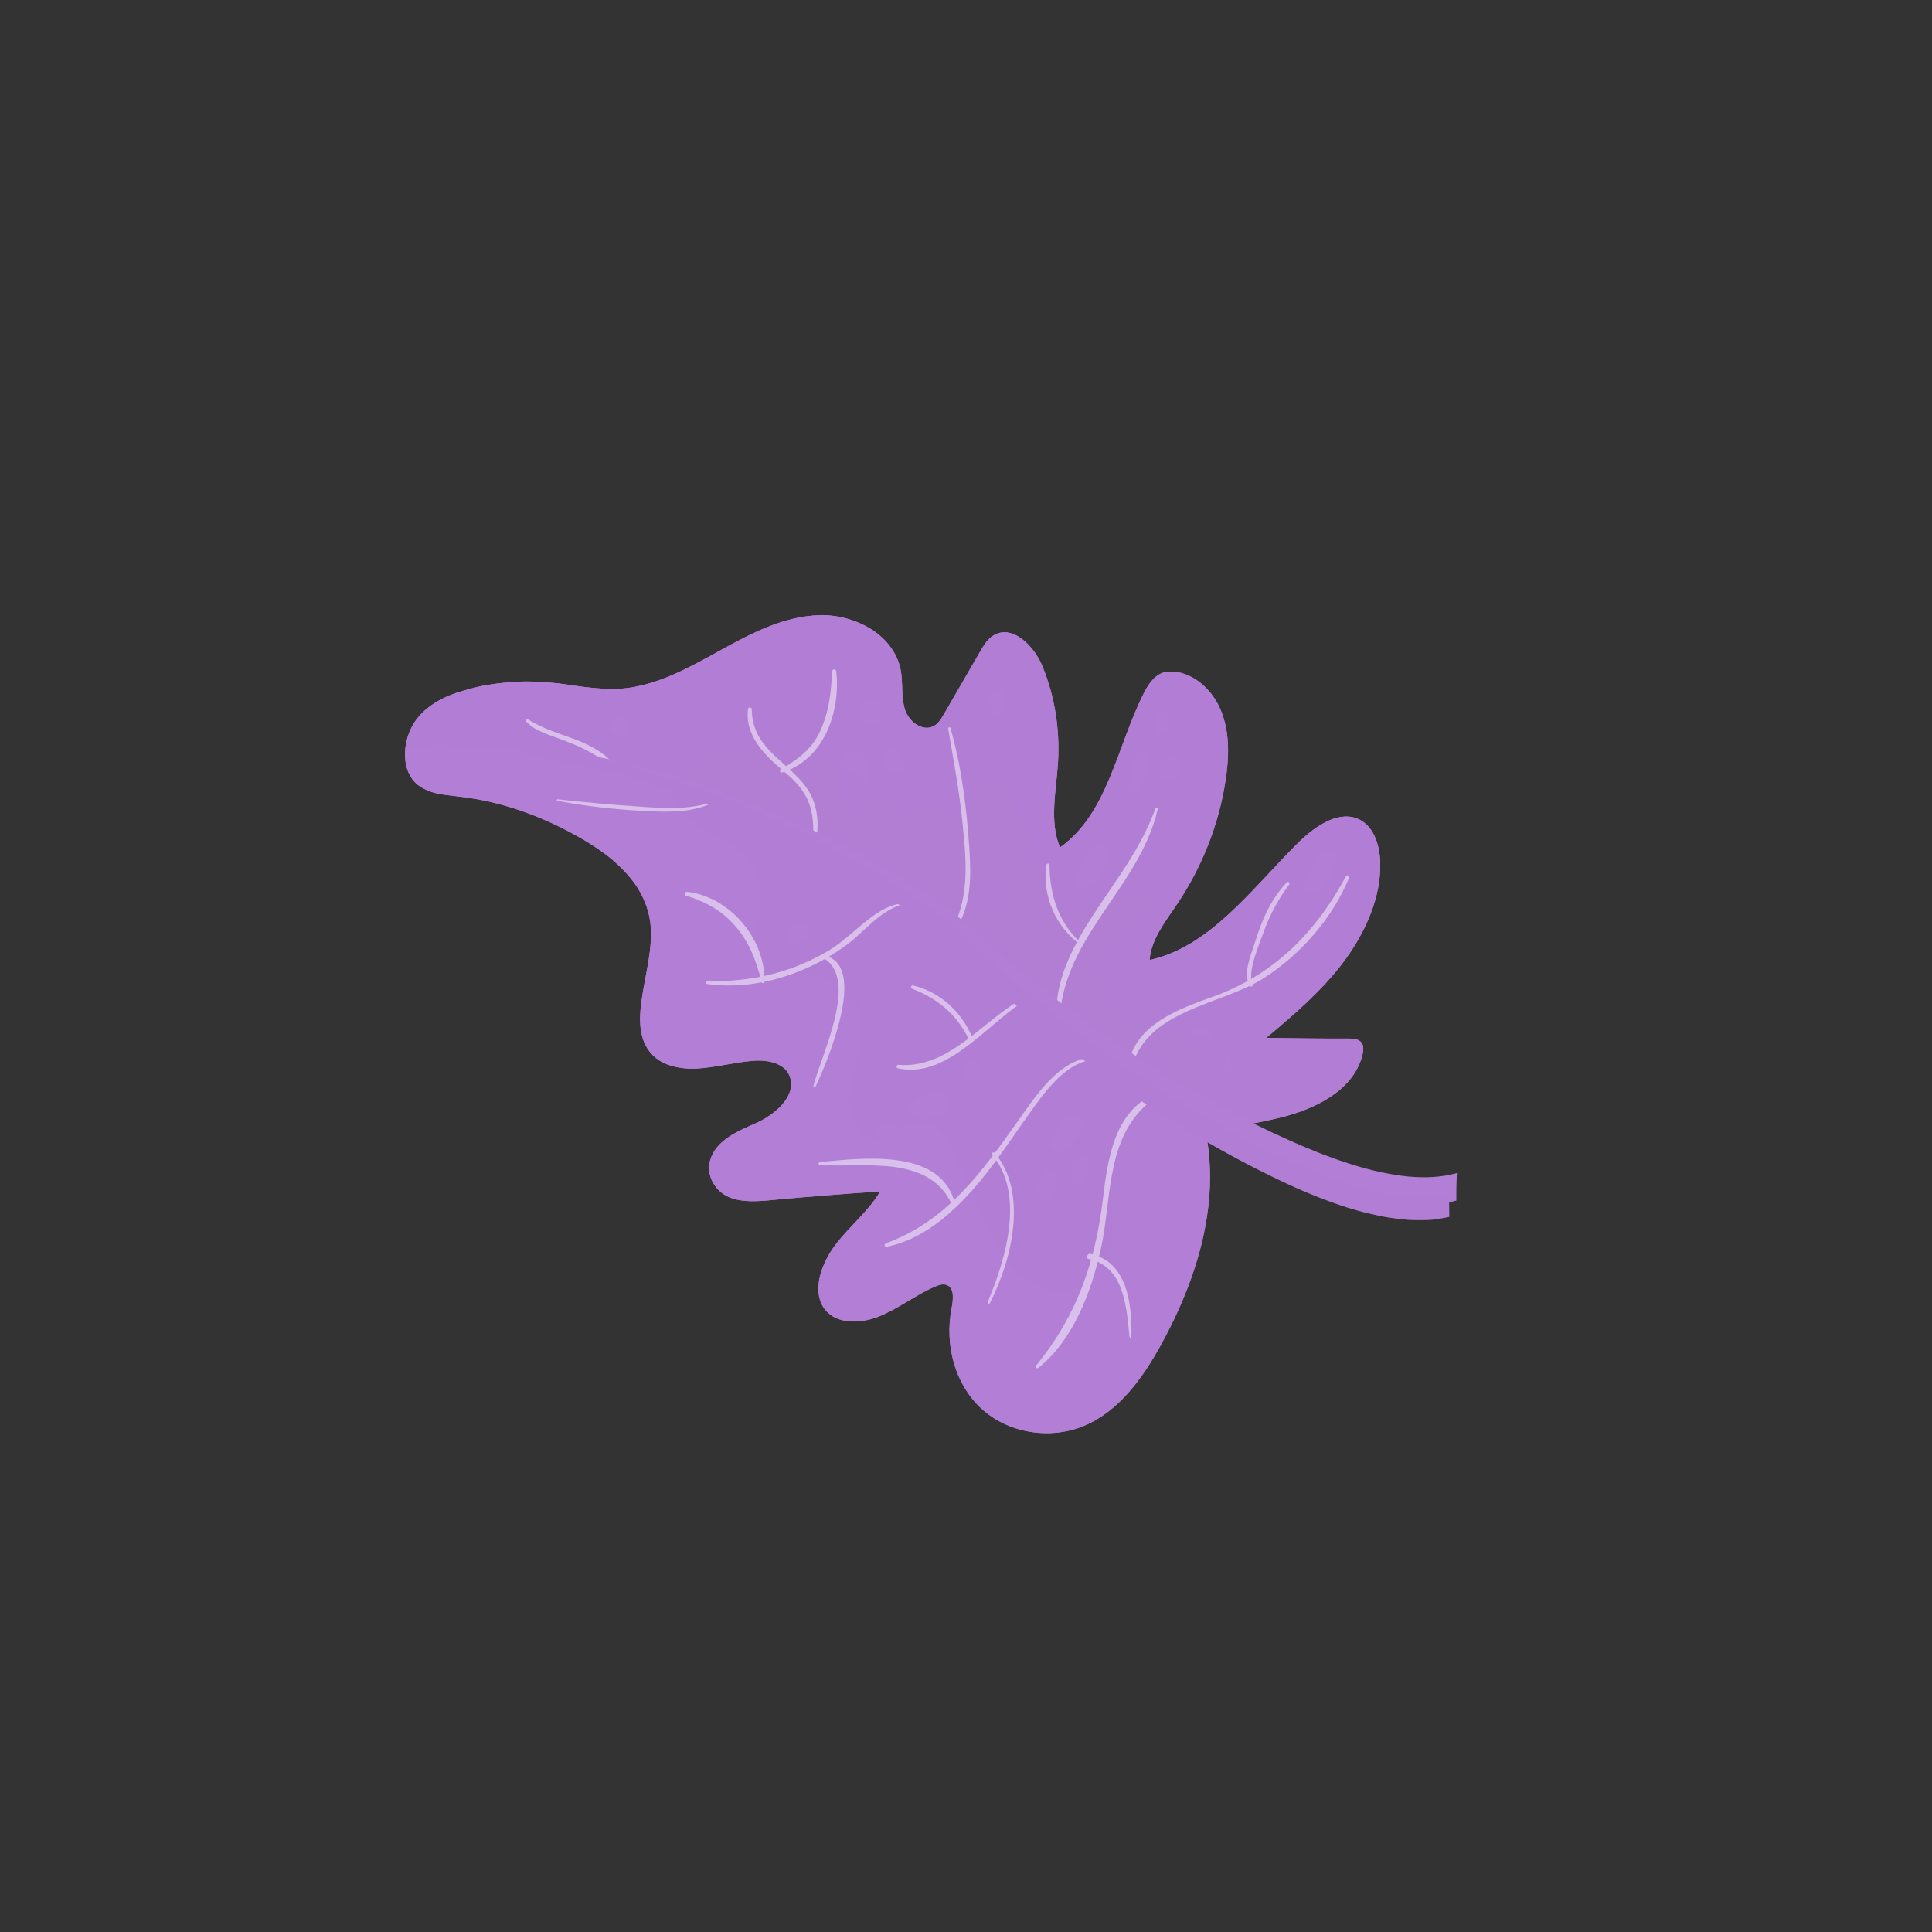 <?xml version="1.0" encoding="UTF-8"?>
<svg xmlns="http://www.w3.org/2000/svg" version="1.1" viewBox="0 0 500 500">
  <rect x="0" y="0" width="500" height="500" fill="#333333" stroke="none"/>
  <defs>
    <style>
      .cls-1 {
        opacity: .2;
      }

      .cls-1, .cls-2, .cls-3 {
        fill: #b37ed6;
      }

      .cls-1, .cls-3, .cls-4 {
        mix-blend-mode: multiply;
      }

      .cls-5 {
        fill: #fff;
      }

      .cls-6 {
        isolation: isolate;
      }

      .cls-3 {
        opacity: .4;
      }

      .cls-7, .cls-4 {
        opacity: .5;
      }
    </style>
  </defs>
  <!-- Generator: Adobe Illustrator 28.7.4, SVG Export Plug-In . SVG Version: 1.2.0 Build 166)  -->
  <g class="cls-6">
    <g id="OBJECTS">
      <g>
        <path class="cls-2" d="M304.94,174.01c-1.37-.29-2.87-.34-4.22.19-2.23.87-3.63,3.11-4.73,5.27-6.92,13.71-9.25,31.07-21.66,39.86-2.82-6.65-.99-14.58-.52-22.05.49-8.49-.81-17.06-4.05-24.87-2.14-5.32-7.94-11.05-12.83-7.84-1.46.96-2.39,2.54-3.27,4.06l-9.33,16.13c-.65,1.13-1.34,2.3-2.42,2.99-2.87,1.86-6.64-.82-7.69-4.05-1.05-3.24-.49-6.85-1.11-10.23-.85-4.5-3.75-8.13-7.6-10.6-3.93-2.45-8.7-3.78-13.36-3.65-4.67.13-9.1,1.3-13.41,3.01-4.34,1.73-8.49,3.98-12.52,6.2-4,2.21-8.19,4.54-12.39,6.33-2.11.9-4.23,1.68-6.39,2.26-2.18.62-4.39,1.04-6.64,1.21-1.56.12-3.1.11-4.63.01-1.54-.09-3.1-.22-4.64-.41-3.1-.36-6.12-.95-9.25-1.18-3.8-.33-7.58-.41-11.4,0-1.9.18-3.77.44-5.61.76-1.87.38-3.72.86-5.52,1.4-4.55,1.28-9.09,3.57-11.97,7.39-2.92,3.85-3.87,9.76-1.97,13.89.6,1.29,1.38,2.27,2.3,3.01.46.37.95.68,1.47.94.53.29,1.1.55,1.68.76,1.17.42,2.42.69,3.7.87.64.1,1.28.14,1.93.23.65.09,1.3.17,1.94.25,11.13,1.22,22.44,5.35,32.65,11.43,2.03,1.23,4.06,2.57,5.97,4.05,1.91,1.53,3.7,3.22,5.27,5.05,1.57,1.82,2.9,3.84,3.89,6.07.99,2.22,1.63,4.61,1.83,7.19.4,5.4-1.18,11.51-2.11,17.16-.93,5.69-1.25,10.89,1.68,14.88,1.37,1.86,3.28,3.05,5.44,3.74,2.16.7,4.59.94,6.98.81,4.76-.27,9.6-1.62,14.45-2,4.02-.35,8.83.69,9.74,4.73,1.11,4.92-4.39,9.39-9.09,11.46-4.71,2.05-10.38,4.48-11.74,9.63-1.09,4.14,1.49,8.03,4.91,9.46,3.42,1.44,7.5,1.11,11.43.72,9.14-.85,18.38-1.57,27.69-2.21-3.08,5.18-7.93,9.01-11.58,13.8-3.65,4.8-6.05,11.67-3.12,16.21,2.76,4.28,9.01,4.41,14.11,2.46,5.09-1.96,9.58-5.57,14.62-7.77,1.06-.46,2.25-.87,3.25-.45,1.98.82,1.61,3.83,1.17,6.12-1.82,9.57.97,19.64,7.74,25.85,6.78,6.22,17.46,8.21,26.54,4.46,9.12-3.79,15.32-12.53,20.1-21.29,5.96-10.93,10.52-22.78,12.01-34.92.86-6.88.66-13.87-.74-20.43,6.57-.54,13.13-1.59,19.59-3.19,8.83-2.15,18.83-7.02,21.06-16.14.27-1.07.39-2.26-.16-3.1-.69-1.06-2.19-1.17-3.51-1.16-7.01.03-14.11-.05-21.23-.17,7.18-6.01,14.39-12.16,20.06-19.72,5.65-7.58,9.76-16.77,9.45-25.84-.16-4.69-1.87-9.64-6.04-11.23-5.25-1.98-11.26,2.36-15.62,6.73-11.66,11.68-22.53,26.57-38.02,29.91.37-5.26,3.98-9.83,7-14.3,6.6-9.77,11.02-21,12.71-32.51.84-5.63.99-11.48-.86-16.73-1.81-5.24-6-9.81-11.42-10.94Z"/>
        <g>
          <path class="cls-2" d="M244.32,240.19c-10.83-8.64-26.22-17.87-42.41-25.57-8.07-3.88-16.39-7.29-24.33-10.18-4.01-1.37-7.88-2.71-11.63-3.79-3.77-1.05-7.32-2.08-10.72-2.76l-6.4-1.34c-2.13-.44-4.28-.76-6.41-1.14-4.25-.79-8.55-1.24-12.76-1.76-8.48-.8-16.87-1.06-24.73-.35-.31,2.4-.07,4.81.85,6.81.6,1.29,1.38,2.27,2.3,3.01.46.37.95.68,1.47.94.53.29,1.1.55,1.68.76,1.17.42,2.42.69,3.7.87.64.1,1.28.14,1.93.23.65.09,1.3.17,1.94.25,11.13,1.22,22.44,5.35,32.65,11.43,2.03,1.23,4.06,2.57,5.97,4.05,1.91,1.53,3.7,3.22,5.27,5.05,1.57,1.82,2.9,3.84,3.89,6.07.99,2.22,1.63,4.61,1.83,7.19.4,5.4-1.18,11.51-2.11,17.16-.93,5.69-1.25,10.89,1.68,14.88,1.37,1.86,3.28,3.05,5.44,3.74,2.16.69,4.59.94,6.98.81,4.76-.27,9.6-1.62,14.45-2,4.02-.35,8.83.69,9.74,4.73,1.11,4.92-4.39,9.39-9.09,11.46-4.71,2.05-10.38,4.48-11.74,9.63-1.09,4.14,1.49,8.03,4.91,9.46,3.42,1.44,7.5,1.11,11.43.72,9.14-.85,18.38-1.57,27.69-2.21-3.08,5.18-7.93,9.01-11.58,13.8-3.65,4.8-6.05,11.67-3.12,16.21,2.76,4.28,9.01,4.41,14.11,2.46,5.09-1.96,9.58-5.57,14.62-7.77,1.06-.46,2.25-.87,3.25-.45,1.98.82,1.61,3.83,1.17,6.12-1.82,9.57.97,19.64,7.74,25.85,6.78,6.22,17.46,8.21,26.54,4.46,9.12-3.79,15.32-12.53,20.1-21.29,5.96-10.93,10.52-22.78,12.01-34.92.86-6.88.66-13.87-.74-20.43l.32-.03c-24.79-14.3-47.35-32.07-67.91-52.17Z"/>
          <g>
            <path class="cls-2" d="M304.94,174.01c-1.37-.29-2.87-.34-4.22.19-2.23.87-3.63,3.11-4.73,5.27-6.92,13.71-9.25,31.07-21.66,39.86-2.82-6.65-.99-14.58-.52-22.05.49-8.49-.81-17.06-4.05-24.87-2.14-5.32-7.94-11.05-12.83-7.84-1.46.96-2.39,2.54-3.27,4.06l-9.33,16.13c-.65,1.13-1.34,2.3-2.42,2.99-2.87,1.86-6.64-.82-7.69-4.05-1.05-3.24-.49-6.85-1.11-10.23-.85-4.5-3.75-8.13-7.6-10.6-3.93-2.45-8.7-3.78-13.36-3.65-4.67.13-9.1,1.3-13.41,3.01-4.34,1.73-8.49,3.98-12.52,6.2-4,2.21-8.19,4.54-12.39,6.33-2.11.9-4.23,1.68-6.39,2.26-2.18.62-4.39,1.04-6.64,1.21-1.56.12-3.1.11-4.63.01-1.54-.09-3.1-.22-4.64-.41-3.1-.36-6.12-.95-9.25-1.18-3.8-.33-7.58-.41-11.4,0-1.9.18-3.77.44-5.61.76-1.87.38-3.72.86-5.52,1.4-4.55,1.27-9.09,3.57-11.97,7.39-1.5,1.99-2.48,4.52-2.82,7.08,7.86-.71,16.25-.45,24.73.35,4.22.52,8.52.98,12.76,1.76,2.13.37,4.29.7,6.41,1.14l6.4,1.34c3.4.69,6.95,1.72,10.72,2.76,3.76,1.08,7.62,2.41,11.63,3.79,7.94,2.89,16.25,6.31,24.33,10.18,16.19,7.7,31.57,16.93,42.41,25.57,20.56,20.1,43.11,37.87,67.91,52.17,6.46-.55,12.91-1.58,19.27-3.16,8.83-2.15,18.83-7.02,21.06-16.14.27-1.07.39-2.26-.16-3.1-.69-1.06-2.19-1.17-3.51-1.16-7.01.03-14.11-.05-21.23-.17,7.18-6.01,14.39-12.16,20.06-19.72,5.65-7.58,9.76-16.77,9.45-25.84-.16-4.69-1.87-9.64-6.04-11.23-5.25-1.98-11.26,2.36-15.62,6.73-11.66,11.68-22.53,26.57-38.02,29.91.37-5.26,3.98-9.83,7-14.3,6.6-9.77,11.02-21,12.71-32.51.84-5.63.99-11.48-.86-16.73-1.81-5.24-6-9.81-11.41-10.94Z"/>
            <path class="cls-3" d="M304.94,174.01c-1.37-.29-2.87-.34-4.22.19-2.23.87-3.63,3.11-4.73,5.27-6.92,13.71-9.25,31.07-21.66,39.86-2.82-6.65-.99-14.58-.52-22.05.49-8.49-.81-17.06-4.05-24.87-2.14-5.32-7.94-11.05-12.83-7.84-1.46.96-2.39,2.54-3.27,4.06l-9.33,16.13c-.65,1.13-1.34,2.3-2.42,2.99-2.87,1.86-6.64-.82-7.69-4.05-1.05-3.24-.49-6.85-1.11-10.23-.85-4.5-3.75-8.13-7.6-10.6-3.93-2.45-8.7-3.78-13.36-3.65-4.67.13-9.1,1.3-13.41,3.01-4.34,1.73-8.49,3.98-12.52,6.2-4,2.21-8.19,4.54-12.39,6.33-2.11.9-4.23,1.68-6.39,2.26-2.18.62-4.39,1.04-6.64,1.21-1.56.12-3.1.11-4.63.01-1.54-.09-3.1-.22-4.64-.41-3.1-.36-6.12-.95-9.25-1.18-3.8-.33-7.58-.41-11.4,0-1.9.18-3.77.44-5.61.76-1.87.38-3.72.86-5.52,1.4-4.55,1.27-9.09,3.57-11.97,7.39-1.5,1.99-2.48,4.52-2.82,7.08,7.86-.71,16.25-.45,24.73.35,4.22.52,8.52.98,12.76,1.76,2.13.37,4.29.7,6.41,1.14l6.4,1.34c3.4.69,6.95,1.72,10.72,2.76,3.76,1.08,7.62,2.41,11.63,3.79,7.94,2.89,16.25,6.31,24.33,10.18,16.19,7.7,31.57,16.93,42.41,25.57,20.56,20.1,43.11,37.87,67.91,52.17,6.46-.55,12.91-1.58,19.27-3.16,8.83-2.15,18.83-7.02,21.06-16.14.27-1.07.39-2.26-.16-3.1-.69-1.06-2.19-1.17-3.51-1.16-7.01.03-14.11-.05-21.23-.17,7.18-6.01,14.39-12.16,20.06-19.72,5.65-7.58,9.76-16.77,9.45-25.84-.16-4.69-1.87-9.64-6.04-11.23-5.25-1.98-11.26,2.36-15.62,6.73-11.66,11.68-22.53,26.57-38.02,29.91.37-5.26,3.98-9.83,7-14.3,6.6-9.77,11.02-21,12.71-32.51.84-5.63.99-11.48-.86-16.73-1.81-5.24-6-9.81-11.41-10.94Z"/>
          </g>
        </g>
        <path class="cls-1" d="M177.37,197.07c-3.94,1.32-5.02,7.17-3.13,10.71,1.89,3.55,5.59,5.47,9.09,7.21,5.53,2.86,11.44,6.49,13,12.85,1.07,4.34-.1,9.06-.27,13.65-.17,4.59,1.2,9.72,5.2,10.98,2.25.73,4.79.03,7.22-.06,3.85-.16,7.46,1.47,10.11,4.13,2.66,2.65,4.34,6.36,4.37,10.4.04,5.44-2.5,10.81-3.06,16.25-.55,5.47,2.22,11.82,7.41,11.33,3.55-.33,6.61-3.77,10.18-4.11,4.67-.46,7.57,4.42,9.48,8.65l6.84,15.22c2.78,6.2,5.76,12.66,11.15,16.63,5.4,3.97,13.99,4.52,19.02-.78,9.5-10.11-1.98-28.29,6.72-39.16,5.97-7.49,17.61-6.33,24.49-12.94.83-.8,1.6-1.74,1.94-2.84.72-2.33-.73-4.69-2.68-5.79-1.95-1.1-4.3-1.27-6.54-1.63-6.35-1.02-12.33-3.67-17.29-7.66-2.81-2.27-5.47-5.38-5.33-9.24.25-7.18,9.07-10.73,13.44-16.65-1.91-4.53-8.54-3.29-13.15-1.13-4.6,2.16-10.75,4.3-13.67.43-.97-1.29-1.29-3-1.63-4.63-1.69-8.03-4.57-15.75-8.63-22.8-1.09-1.9-2.57-3.96-4.78-4.01-2.37-.05-4.18,2.17-6.09,3.71-3.34,2.69-7.36,3.37-11.41,2.87-4.08-.48-8.15-2.18-11.62-4.26-3.49-2.06-6.86-4.55-10.44-6.51-3.6-1.95-7.31-3.46-11.45-3.55-7.62-.22-20.13-2.86-26.53,1.75l-1.97.97Z"/>
        <g class="cls-7">
          <path class="cls-5" d="M298.75,283.24c-10.49,4.31-12.16,17.42-13.33,27.15-2,16.35-6.66,29.98-17.3,43.06-.33.41.25.84.62.55,9.13-7.34,13.69-19.71,16.14-30.71,3.06-13.7,1.05-30.19,14.21-39.26.49-.33.19-1.01-.35-.79Z"/>
          <path class="cls-5" d="M281.75,325.82c9.1,1.93,9.78,12.16,10.57,20.22.03.28.48.23.49-.05.18-8.72-1.15-19.48-10.6-21.49-.81-.17-1.28,1.14-.46,1.32Z"/>
          <path class="cls-5" d="M284.9,273.72c-9.46-1.15-16,8.66-21.1,15.88-9.67,13.71-18.77,26.43-34.5,32.15-.57.21-.45,1.04.14.92,10.43-2.04,19.13-10.48,25.86-19.04,4.35-5.53,8.16-11.46,12.3-17.15,4.29-5.89,9.7-12.69,17.26-12.32.27.01.3-.4.04-.44Z"/>
          <path class="cls-5" d="M256.79,298.89c8.34,9.94,3.8,26.34-1.19,38.07-.15.36.4.64.59.27,5.98-11.76,9.77-28.87,1.19-38.89-.31-.36-.89.18-.59.54Z"/>
          <path class="cls-5" d="M246.92,310.63c-4.2-13.44-23.75-10.9-34.67-9.9-.48.04-.54.75-.07.78,11.56.7,27.61-2.66,33.88,9.6.28.55,1.04.1.87-.48Z"/>
          <path class="cls-5" d="M263.86,258.83c-10.45,6.35-18.7,17.75-31.36,16.75-.48-.04-.65.78-.19.88,12.15,2.8,22.31-10.34,31.89-16.87.46-.31.15-1.06-.34-.76Z"/>
          <path class="cls-5" d="M236.82,233.91c-8.7-1.71-14.98,7.59-22.03,11.89-10.03,6.11-21,8.39-31.67,8.1-.4-.01-.53.72-.13.77,8.21,1.1,16.68-.25,24.94-3.76,3.95-1.68,7.75-3.84,11.29-6.46,5.27-3.91,10.51-11.37,17.56-10.43.07,0,.11-.1.04-.11Z"/>
          <path class="cls-5" d="M213.55,248.23c8.51,5.76-.95,24.72-3.03,32.75-.11.43.41.55.59.16,2.9-6.19,13.34-30.67,2.79-33.69-.44-.12-.71.54-.35.78Z"/>
          <path class="cls-5" d="M251.55,268.24c-2.99-6.62-8.26-11.52-15.25-13.2-.52-.12-.77.66-.28.84,6.4,2.4,11.51,6.54,14.59,12.88.29.59,1.21.08.94-.53Z"/>
          <path class="cls-5" d="M197.86,254.01c.1-11.62-9.49-22.06-20.09-23.21-.6-.07-.84.83-.26,1,2.76.82,5.19,1.89,7.34,3.21,2.14,1.34,3.99,2.96,5.58,4.82,3.18,3.69,5.3,8.52,6.65,14.33.1.43.78.34.78-.15Z"/>
          <path class="cls-5" d="M211.21,217.84c.94-5.97.2-10.93-3.56-15.38-5.12-6.03-13.06-9.46-13.09-18.92,0-.55-.9-.65-.97-.07-.63,5.1,1.93,8.99,5.16,12.41,2.34,2.46,5.17,4.36,7.43,6.88,4.18,4.61,4.43,9.02,4.3,15.11,0,.5.65.45.73-.03Z"/>
          <path class="cls-5" d="M202.41,199.93c5.44-1.72,9.18-5.55,11.48-10.35,2.29-4.79,3.11-10.51,2.54-15.83-.07-.69-1.05-.68-1.08.04-.23,4.85-.7,9.57-2.53,14.15-2.24,5.63-5.82,8.26-10.73,11.18-.45.27-.16.97.32.82Z"/>
          <path class="cls-5" d="M247.21,240.86c4.28-6.69,4.13-14.2,3.63-21.65-.33-5.15-.86-10.35-1.63-15.51-.76-5.17-1.8-10.29-3.23-15.26-.11-.38-.66-.23-.59.16,1.36,8.03,2.85,15.96,3.67,24.03.93,9.34,2.04,18.91-2.56,27.78-.27.52.39.96.72.45Z"/>
          <path class="cls-5" d="M274.22,265.57c-.06-11.17,5.06-20.04,10.83-28.7,5.77-8.66,12.2-17.09,14.57-27.47.09-.4-.44-.58-.59-.18-4.3,12.01-12.51,21.24-18.9,32.08-4.4,7.45-7.8,15.9-6.41,24.32.05.28.5.24.5-.06Z"/>
          <path class="cls-5" d="M279.87,244.16c-5.73-5.12-8.22-12.23-8.25-20.27,0-.54-.75-.55-.82,0-1.16,8.3,2.64,16.06,8.78,20.62.18.14.46-.18.29-.34Z"/>
          <path class="cls-5" d="M292.7,276.99c3.72-16.03,23.41-16.61,34.87-24.17,9.28-6.1,17.26-15.22,21.58-25.65.21-.52-.54-.88-.82-.38-7.9,14.72-18.83,25.5-34.17,31.06-9.09,3.28-21.09,7.36-22.38,18.99-.06.54.79.71.92.14Z"/>
          <path class="cls-5" d="M324.16,254.78c-1.48-3.07,1.71-10.32,2.86-13.54,1.6-4.47,3.77-8.5,6.62-12.33.31-.41-.27-.94-.62-.56-4.09,4.37-6.4,9.62-8.15,15.26-1.05,3.38-3.44,8.58-1.33,11.62.23.33.79-.08.62-.44Z"/>
          <path class="cls-5" d="M183.09,207.96c-6.78,1.9-14.05,1.01-20.68.56-3.08-.18-6.12-.44-9.13-.76-3.03-.25-6.03-.56-8.99-.92-.24-.03-.3.36-.07.41,7.16,1.35,14.49,2.22,22.06,2.6,2.8.15,5.64.3,8.47.14,2.82-.13,5.63-.58,8.43-1.69.21-.08.12-.39-.09-.33Z"/>
          <path class="cls-5" d="M159.68,198.94c-1.32-2.01-3-3.45-4.84-4.65-1.85-1.18-3.84-2.13-5.93-2.91-4.19-1.54-8.5-2.83-12.29-5.23-.3-.2-.73.22-.46.53,1.13,1.31,2.65,2.17,4.27,2.85,1.6.73,3.31,1.26,4.84,1.84,1.29.49,2.56.98,3.8,1.5,1.23.55,2.43,1.14,3.61,1.78,2.34,1.3,4.59,2.72,6.58,4.7.22.22.6-.14.42-.4Z"/>
        </g>
        <g>
          <path class="cls-2" d="M136.09,193.14s.92.1,2.29.25c1.37.17,3.19.45,5.02.7,1.84.27,3.68.53,5.05.73,1.37.24,2.28.4,2.28.4,2.42.43,4.93.84,7.37,1.35,2.43.5,4.86,1.12,7.31,1.72,2.45.59,4.86,1.28,7.26,2.01,2.4.73,4.81,1.45,7.19,2.25,4.74,1.64,9.5,3.29,14.14,5.21,4.69,1.83,9.27,3.87,13.84,5.96,2.31,1.01,4.53,2.17,6.79,3.26l6.71,3.43c2.2,1.21,4.41,2.4,6.6,3.64,2.18,1.26,4.35,2.5,6.48,3.85l3.2,1.99,3.15,2.09c2.11,1.37,4.12,2.91,6.18,4.37l.04.03.12.11c2.4,2.13,4.72,4.35,7.16,6.44,2.4,2.13,4.84,4.19,7.28,6.26,2.47,2.03,4.93,4.07,7.44,6.04l3.76,2.96,3.82,2.88c2.54,1.93,5.14,3.77,7.73,5.63,2.61,1.82,5.22,3.65,7.88,5.39,2.63,1.79,5.34,3.45,8.02,5.17,2.73,1.64,5.42,3.33,8.19,4.89,2.74,1.61,5.53,3.12,8.32,4.64,2.81,1.48,5.62,2.95,8.47,4.34l4.28,2.06,4.32,1.96c1.43.67,2.87,1.26,4.35,1.89,1.45.59,2.89,1.19,4.35,1.75,5.83,2.22,11.76,4.11,17.68,5.1,5.89,1.08,11.89,1.13,16.89-.31,0,0-.1,1.75-.13,3.53-.04,1.78,0,3.6,0,3.6-1.39.38-2.83.69-4.31.94-1.52.18-3.1.22-4.67.24-1.57.05-3.19-.15-4.79-.29-1.6-.16-3.2-.39-4.8-.73-6.4-1.18-12.61-3.33-18.63-5.74-1.51-.6-3-1.26-4.49-1.91-1.45-.65-2.94-1.31-4.4-2.01l-4.38-2.09-4.33-2.19c-2.88-1.47-5.72-3.02-8.55-4.58-2.81-1.6-5.63-3.19-8.38-4.88-2.79-1.64-5.49-3.41-8.23-5.12-2.69-1.79-5.41-3.53-8.05-5.4-2.67-1.81-5.28-3.72-7.9-5.61-2.59-1.93-5.19-3.84-7.73-5.85l-3.81-2.99-3.76-3.07c-2.5-2.05-4.96-4.15-7.41-6.25-2.43-2.14-4.87-4.27-7.25-6.46-2.42-2.15-4.73-4.44-7.12-6.64l.16.13c-1.97-1.45-3.89-2.98-5.93-4.36l-3.04-2.09-3.1-2.01c-2.06-1.36-4.18-2.62-6.29-3.9-2.13-1.26-4.29-2.47-6.43-3.7l-6.55-3.5c-2.22-1.11-4.38-2.3-6.64-3.34-4.48-2.14-8.97-4.24-13.56-6.13-4.55-1.97-9.21-3.7-13.86-5.39-2.32-.85-4.7-1.59-7.05-2.35-2.36-.75-4.71-1.49-7.1-2.11-2.38-.63-4.75-1.26-7.16-1.82-2.42-.55-4.81-.97-7.24-1.45,0,0-.9-.17-2.26-.44-1.36-.25-3.18-.52-4.99-.82-1.8-.29-3.61-.58-4.96-.79-1.36-.17-2.26-.28-2.26-.28l.44-2.57Z"/>
          <path class="cls-2" d="M135.91,193.31s.91.12,2.28.29c1.37.19,3.17.51,5,.8,1.83.3,3.66.61,5.03.83,1.36.27,2.27.44,2.27.44,2.41.48,4.89.94,7.32,1.49,2.42.55,4.83,1.21,7.25,1.86,2.43.64,4.82,1.37,7.19,2.15,2.38.77,4.77,1.54,7.12,2.39,4.69,1.73,9.4,3.47,13.99,5.48,4.63,1.92,9.17,4.04,13.68,6.22,2.28,1.05,4.47,2.26,6.7,3.39l6.62,3.55c2.17,1.25,4.35,2.48,6.5,3.76,2.15,1.3,4.29,2.59,6.38,3.97l3.15,2.05,3.09,2.14c2.07,1.41,4.04,2.98,6.06,4.48l.03.03.09.09c2.36,2.18,4.63,4.45,7.02,6.58,2.35,2.18,4.76,4.29,7.15,6.41,2.42,2.09,4.84,4.17,7.31,6.2l3.7,3.04,3.76,2.96c2.5,1.98,5.06,3.88,7.61,5.79,2.58,1.88,5.15,3.76,7.78,5.55,2.6,1.85,5.28,3.57,7.92,5.34,2.7,1.69,5.36,3.44,8.1,5.06,2.71,1.67,5.48,3.24,8.24,4.82,2.78,1.55,5.57,3.07,8.4,4.52l4.25,2.16,4.3,2.06c1.42.7,2.86,1.33,4.33,1.99,1.44.63,2.88,1.26,4.34,1.86,5.83,2.37,11.78,4.41,17.8,5.58,5.96,1.24,12.15,1.53,17.41.25,0,0-.05,1.49-.05,3,0,1.51.04,3.04.04,3.04-1.46.31-2.97.56-4.52.74-1.57.1-3.17.11-4.78.07-1.61-.02-3.23-.24-4.85-.44-1.62-.2-3.23-.48-4.83-.85-6.43-1.34-12.61-3.61-18.6-6.14-1.5-.63-2.98-1.32-4.46-1.99-1.44-.68-2.93-1.36-4.38-2.09l-4.35-2.17-4.29-2.26c-2.85-1.52-5.67-3.12-8.47-4.73-2.78-1.65-5.57-3.29-8.29-5.02-2.75-1.69-5.43-3.5-8.13-5.26-2.65-1.84-5.34-3.62-7.94-5.53-2.64-1.86-5.21-3.8-7.78-5.74-2.55-1.97-5.11-3.93-7.61-5.97l-3.75-3.05-3.69-3.13c-2.46-2.09-4.88-4.23-7.29-6.37-2.39-2.18-4.78-4.35-7.12-6.58-2.38-2.19-4.64-4.51-6.99-6.75l.13.11c-1.95-1.49-3.84-3.05-5.86-4.46l-3-2.15-3.07-2.06c-2.03-1.39-4.13-2.7-6.22-4.01-2.1-1.3-4.24-2.54-6.36-3.81l-6.49-3.61c-2.2-1.15-4.34-2.38-6.58-3.45-4.43-2.22-8.88-4.39-13.44-6.36-4.51-2.05-9.14-3.85-13.75-5.62-2.31-.88-4.66-1.67-7-2.47-2.34-.79-4.68-1.56-7.06-2.23-2.37-.68-4.73-1.35-7.13-1.95-2.41-.58-4.79-1.05-7.21-1.57,0,0-.9-.19-2.25-.47-1.36-.25-3.16-.58-4.97-.9-1.8-.32-3.6-.64-4.94-.88-1.35-.19-2.25-.32-2.25-.32l.4-2.14Z"/>
          <path class="cls-3" d="M135.91,193.31s.91.12,2.28.29c1.37.19,3.17.51,5,.8,1.83.3,3.66.61,5.03.83,1.36.27,2.27.44,2.27.44,2.41.48,4.89.94,7.32,1.49,2.42.55,4.83,1.21,7.25,1.86,2.43.64,4.82,1.37,7.19,2.15,2.38.77,4.77,1.54,7.12,2.39,4.69,1.73,9.4,3.47,13.99,5.48,4.63,1.92,9.17,4.04,13.68,6.22,2.28,1.05,4.47,2.26,6.7,3.39l6.62,3.55c2.17,1.25,4.35,2.48,6.5,3.76,2.15,1.3,4.29,2.59,6.38,3.97l3.15,2.05,3.09,2.14c2.07,1.41,4.04,2.98,6.06,4.48l.03.03.09.09c2.36,2.18,4.63,4.45,7.02,6.58,2.35,2.18,4.76,4.29,7.15,6.41,2.42,2.09,4.84,4.17,7.31,6.2l3.7,3.04,3.76,2.96c2.5,1.98,5.06,3.88,7.61,5.79,2.58,1.88,5.15,3.76,7.78,5.55,2.6,1.85,5.28,3.57,7.92,5.34,2.7,1.69,5.36,3.44,8.1,5.06,2.71,1.67,5.48,3.24,8.24,4.82,2.78,1.55,5.57,3.07,8.4,4.52l4.25,2.16,4.3,2.06c1.42.7,2.86,1.33,4.33,1.99,1.44.63,2.88,1.26,4.34,1.86,5.83,2.37,11.78,4.41,17.8,5.58,5.96,1.24,12.15,1.53,17.41.25,0,0-.05,1.49-.05,3,0,1.51.04,3.04.04,3.04-1.46.31-2.97.56-4.52.74-1.57.1-3.17.11-4.78.07-1.61-.02-3.23-.24-4.85-.44-1.62-.2-3.23-.48-4.83-.85-6.43-1.34-12.61-3.61-18.6-6.14-1.5-.63-2.98-1.32-4.46-1.99-1.44-.68-2.93-1.36-4.38-2.09l-4.35-2.17-4.29-2.26c-2.85-1.52-5.67-3.12-8.47-4.73-2.78-1.65-5.57-3.29-8.29-5.02-2.75-1.69-5.43-3.5-8.13-5.26-2.65-1.84-5.34-3.62-7.94-5.53-2.64-1.86-5.21-3.8-7.78-5.74-2.55-1.97-5.11-3.93-7.61-5.97l-3.75-3.05-3.69-3.13c-2.46-2.09-4.88-4.23-7.29-6.37-2.39-2.18-4.78-4.35-7.12-6.58-2.38-2.19-4.64-4.51-6.99-6.75l.13.11c-1.95-1.49-3.84-3.05-5.86-4.46l-3-2.15-3.07-2.06c-2.03-1.39-4.13-2.7-6.22-4.01-2.1-1.3-4.24-2.54-6.36-3.81l-6.49-3.61c-2.2-1.15-4.34-2.38-6.58-3.45-4.43-2.22-8.88-4.39-13.44-6.36-4.51-2.05-9.14-3.85-13.75-5.62-2.31-.88-4.66-1.67-7-2.47-2.34-.79-4.68-1.56-7.06-2.23-2.37-.68-4.73-1.35-7.13-1.95-2.41-.58-4.79-1.05-7.21-1.57,0,0-.9-.19-2.25-.47-1.36-.25-3.16-.58-4.97-.9-1.8-.32-3.6-.64-4.94-.88-1.35-.19-2.25-.32-2.25-.32l.4-2.14Z"/>
        </g>
        <g class="cls-4">
          <path class="cls-2" d="M274.75,296.53c2.35-.61,4.06-2.25,5.13-4.49.66-1.39-.8-3.01-2.16-2.54-2.59.89-4.62,3.13-5.46,5.82-.54,1.72,1.11,3.49,2.79,2.48,2.5-1.51,4.33-3.71,5.44-6.45.27-.65.14-1.6-.32-2.06-3.2-3.19-7.24,3.11-8.57,5.92-.67,1.43.8,2.92,2.14,2.52,1.84-.55,4.34-2.35,3.82-4.59-.2-.87-1.06-1.38-1.93-.91-.97.52-1.4,1.39-2.51,1.56l1.9,3.02c.46-.85.95-1.68,1.56-2.43.23-.28,1.47-1.67,1.54-1.67l-1.42-.67.21.22-.32-2.06c-.67,1.59-1.8,2.9-3.23,3.82l2.79,2.48c.45-1.56,1.3-2.42,2.67-3.19l-2.64-2.35c-.36,1.29-1.08,2.13-2.28,2.68-1.65.76-.83,3.35.85,2.92Z"/>
        </g>
        <g class="cls-4">
          <path class="cls-2" d="M270.43,303.37c-1.06,1.39-2.02,3.13-2.01,4.88,0,1.31.75,2.46,2.12,2.48,1.25.02,2.48-1.09,2.58-2.41.1-1.34-.14-2.68-.02-4.14.13-1.59-1.75-2.02-2.67-.81Z"/>
        </g>
        <g class="cls-4">
          <path class="cls-2" d="M277.93,301.04c-.45,1.29-1.13,2.65-.83,3.98.29,1.29,1.97,2.17,3.09.96.37-.41.72-.77.93-1.29.16-.4.23-.83.32-1.25l.39-1.81c.22-1.03-.68-1.95-1.55-2.08-.97-.15-1.99.47-2.34,1.49Z"/>
        </g>
        <g class="cls-4">
          <path class="cls-2" d="M293.19,205.34c2.42-2.26,4.17-5.68,4.27-8.98.06-1.94-2.95-2.64-3.43-.53-.67,2.93-1.32,5.65-2.44,8.48-.39.98.87,1.71,1.6,1.03Z"/>
        </g>
        <g class="cls-4">
          <path class="cls-2" d="M281.04,229.58c2.48-.58,3.85-3.65,4.61-5.88.57-1.65-1.15-3.17-2.67-2.31-2.31,1.3-4.05,3.46-4.66,6.09-.48,2.08,1.61,3.7,3.37,2.18,2.41-2.09,4.16-4.86,4.95-7.95.46-1.79-1.22-3.76-3.04-2.63-3.14,1.94-5.27,5.33-4.83,9.04.12,1.03,1.15,1.68,2.11,1.56,1.1-.13,1.73-.99,1.95-2.05.36-1.74,1.11-3.52,2.65-4.52l-3.04-2.63c-.54,2.38-1.64,4.35-3.46,6.01l3.49,1.61c.25-1.31,1.06-2.45,2.17-3.16l-2.67-2.31c-.56,1.98-2.03,3.79-2.27,5.8-.09.78.65,1.33,1.35,1.17Z"/>
        </g>
        <g class="cls-4">
          <path class="cls-2" d="M340.15,230.2c3.28-1.56,5.46-4.77,5.69-8.39.1-1.7-1.7-2.54-3.02-1.42-2.5,2.11-4.33,4.87-5.21,8.02-.35,1.25.3,2.62,1.64,2.59,1.76-.04,3.3-1.11,3.16-3.08-.05-.75-.76-1.22-1.42-1.26-.48-.03-.89.25-1.34.25l1.64,2.59c.72-2.45,1.96-4.57,3.85-6.3l-3.02-1.42c-.05,2.51-1.2,4.81-3.27,6.32-1.29.94.02,2.72,1.3,2.11Z"/>
        </g>
        <g class="cls-4">
          <path class="cls-2" d="M306.81,271.4c2.18,1.18,4.97.4,6.39-1.98.88-1.46.08-2.93-1.41-3.11-1.82-.22-4.04.54-5.38,2.01-.84.92-1.2,2.36-.35,3.28.73.8,2.25,1.07,3.15.08l.64-.66c.21-.17.24-.19.06-.08.13-.09.26-.16.39-.24.4-.22.72-.29,1.1-.29l-1.66-2.61c.09-.21,0-.02-.05.08-.28.48.09-.05-.13.17-.22.22-.47.46-.72.64-.24.18-.75.31-1.17.29-1.19-.07-1.93,1.84-.86,2.41Z"/>
        </g>
        <g class="cls-4">
          <path class="cls-2" d="M314.17,276.24c.32.52.52.99,1.24,1.28.5.2,1.07.28,1.62.24.83-.06,1.56-.46,1.97-1.28.41-.83.25-1.58-.19-2.28-.95-1.53-3.42-1.24-4.73-.07-.9.81-1.11,2.36-.34,3.2.86.94,2.02.82,3.06.07-.26.18-.28.2-.06.07-.14.09-.29.14-.45.14-.27-.06-.3-.06-.08,0,.1.02.2.04.3.07l-.56-3.55c-.14.13-.39.22-.12.11-.03.01-.4.2-.25.13-.33.15-.67.32-.95.59l.55-.3c-.09.04-.19.07-.28.09-.56.16-1.09.92-.75,1.48Z"/>
        </g>
        <g class="cls-4">
          <path class="cls-2" d="M254.03,350.73c-.14,2.19.08,6.53,2.9,6.59,1.44.03,2.65-1.5,3.11-2.8.46-1.32.43-2.77.02-4.03-.41-1.29-1.27-2.43-2.55-2.88-1.39-.49-3.08.11-3.96,1.44-.74,1.11-.88,2.57-.59,3.78.37,1.57,1.34,2.62,2.67,3.38,1.39.8,3.63-.82,2.7-2.48-.38-.68-.74-1.44-1.01-2.18.03.08-.17-.41-.08-.39.01,0-.12.22-.13.23l-.71.48-.42.02s-.11,0-.09-.04c0,0,.14.27.17.33.07.17.13.41.13.62.01.46-.13,1.14-.4,1.47l.76-.7-.2.12.93-.23c.46.23.54.19.25-.12l-.16-.25c-.17-.26-.32-.54-.47-.82-.31-.57-.58-1.18-.76-1.81-.32-1.07-2.01-1.12-2.1.24Z"/>
        </g>
        <g class="cls-4">
          <path class="cls-2" d="M261.77,362.82c.26.66.73,1.16,1.35,1.46.77.38,1.53.27,2.33-.1,1.61-.74,1.03-3.17-.55-3.23-.12,0-.22-.02-.04,0-.24-.03-.46-.08-.7-.08-.27,0,.2.06-.06,0-.07-.02-.31-.15-.15-.04-1.23-.75-2.7.64-2.17,1.98Z"/>
        </g>
        <g class="cls-4">
          <path class="cls-2" d="M266.16,345.31c.09-.75.1-1.57-.21-2.24-.4-.86-1.64-.93-2.2-.06-.43.67-.57,1.47-.6,2.24-.09,2,2.76,2.07,3.01.05Z"/>
        </g>
        <g class="cls-4">
          <path class="cls-2" d="M303.12,201.36c.93-.45,1.87-1.41,2.09-2.47.26-1.29-.03-2.49-1.24-3.06-1.14-.53-2.44-.07-3.21,1-.41.57-.62,1.27-.67,1.96-.05.61.13,1.15.31,1.71.34,1.1,1.8,1.3,2.72.86Z"/>
        </g>
        <g class="cls-4">
          <path class="cls-2" d="M302.55,188.41c.15-1.08.36-2.09.1-3.14-.4-1.6-2.63-1.76-3.22-.07-.19.56-.31,1.08-.29,1.67l.06,1.48c.04.92.58,1.73,1.55,1.75.96.02,1.66-.75,1.79-1.68Z"/>
        </g>
        <g class="cls-4">
          <path class="cls-2" d="M237.53,289.49c1.67.39,3.49.13,5.17-.53,1.73-.67,3.43-2.43,2.8-4.43-.64-2.03-2.94-2.05-4.74-1.7-1.62.32-3.12,1.16-4.42,2.28-1.25,1.09-1.01,3.58.61,3.84,2.09.33,4.53-.15,6.01-2.12.57-.76.47-1.93-.06-2.56-.61-.73-1.54-.73-2.42-.36-.84.36-1.34.75-2.01.62l.61,3.84c.45-.37,1.04-.67,1.62-.83.34-.1.47-.12.73-.15.22-.02.44-.02.66-.02.09,0,.17,0,.26,0,.31.02.18,0-.39-.09l-.74-.87.43-1.86-.16.15s.18-.11.21-.13c-.42.2-.89.32-1.32.46-.83.27-1.67.43-2.5.69-1.74.54-2.18,3.33-.35,3.76Z"/>
        </g>
        <g class="cls-4">
          <path class="cls-2" d="M228.25,292.89c.11.91.9,1.46,1.77,1.36.76-.09,1.46-.57,1.9-1.27.71-1.11.13-2.93-1.26-2.76-.7.08-1.37.27-2.05.45-.94.25-1.61,1.32-1.46,2.27.16,1,1.07,1.53,2.02,1.31.53-.12,1.09-.21,1.6-.41l-1.93-2.24c.05-.18.93-1.02.09-.27-.17.15-.71.65-.21.21-.39.34-.53.88-.48,1.35Z"/>
        </g>
        <g class="cls-4">
          <path class="cls-2" d="M250.41,279.86c1.09.39,2.27-.63,2.89-1.54.8-1.19.84-3.21-.63-3.63-2.3-.66-4.58,4.34-2.26,5.18Z"/>
        </g>
        <g class="cls-4">
          <path class="cls-2" d="M196.67,267.38c2.17-.1,4.05-1,5.8-2.57,1.21-1.08.88-2.91-.18-3.63-2.61-1.8-6.3-.58-8.21,2.31-.91,1.37-.21,3.26,1.16,3.56,1.88.42,5.01.39,6.24-1.83.64-1.16.49-2.73-.6-3.31-1.03-.55-2.52-.22-3.21,1.02,1-.63,1.26-.87.79-.72-.12.04-.23.07-.35.09.35-.07-.34.03-.35.03-.23.01-.47.02-.7,0,.37.04-.29-.08-.32-.09l1.16,3.56c.35-.51-.31.22.16-.17.17-.14.21-.15.01-.03.03-.02.65-.39.21-.17.16-.08.34-.15.51-.2.09-.03.54-.12.15-.06.17-.02.35-.03.52-.03.21,0-.2-.09.14.04.44.17-.24-.16.22.09l-.18-3.64c-.58.61-.78.77-1.48,1.21-.57.37-1.1.7-1.7.92-1.88.69-1.82,3.71.2,3.62Z"/>
        </g>
        <g class="cls-4">
          <path class="cls-2" d="M185.58,262.85c-.06,1.56,1.38,2.44,2.75,1.94,2.26-.83,2.07-4.32-.26-4.25-.57.02-1.08.05-1.65.18-1.03.24-1.71,1.53-1.65,2.52.07,1.13.88,1.79,1.92,1.81.37,0,.75-.09,1.12-.16l-.75-4.01c-.71.48-1.44.98-1.48,1.97Z"/>
        </g>
        <g class="cls-4">
          <path class="cls-2" d="M206.66,244.26c-.22.17-.23.19-.03.06-.23.1-.23.1,0,.02.3-.07.62-.19.88-.34.54-.32.99-.76,1.35-1.3.86-1.32.91-3.28-.51-4-1.54-.76-3.13.35-3.4,2.13.16-1.06-.02.06-.04.24,0,.18.02.07.05-.33l.15-.36c.1-.16.39-.4.09-.14-.1.08-.19.17-.28.26-.69.69-1.26,1.54-1.28,2.53-.04,1.68,1.79,2.38,3.02,1.24Z"/>
        </g>
        <g class="cls-4">
          <path class="cls-2" d="M219.25,202.92c-.57.63-.86,1.26-.86,2.12-.01,1.33,1.39,2.26,2.57,1.51,3.76-2.39,3.81-7.57,1.1-10.52-1.17-1.29-3.2-.5-3.73,1.11-.8,2.43-.81,5.2-.45,7.67.19,1.22.62,2.28,1.7,2.85,1.2.63,2.81.27,3.83-.75,2.79-2.76,1.29-13.58-3.72-10.66-2.09,1.23-2.53,4.74-2.38,6.84.18,2.28,1.51,4.38,3.9,4.4,6.07.08,3.46-9.3,1.94-12.19-.46-.88-1.68-1.5-2.69-1.11-2.5.98-3.22,3.25-3.21,5.76.03,2.35-.36,5.79,1.82,7.1.62.38,1.67.45,2.32-.05,1.62-1.25,1.09-2.5,1.03-4.2-.03-.91-.06-1.82-.12-2.72-.03-.43,0-.94-.06-1.36-.05-.38.15-.13-.11-.01l-3.25-.85c.98,1.69,1.09,3.31,1.45,5.2v.49c.54-.84,1.07-1.03,1.58-.58.03-.08-.12-.87-.12-.87,0-.55.11-1.73.53-2.13l-1.04.62.31-.07-1.74-.2.29.16-.82-.87c.76,1.08,1.39,3.22.48,4.44l.9-.92.18-.05,1.18.3-.29-.17.84.89c-.44-.73-.36-2.15-.34-3.02.02-1.17.21-2.32.35-3.49l-3.35,2.05c1.19.87.47,3.17-.34,4.09l2.48-.04.1.18c.03-1.16-1.44-1.88-2.29-.94Z"/>
        </g>
        <g class="cls-4">
          <path class="cls-2" d="M223.52,186.56c1.03,1.61,3.16,1.09,4.07-.47.68-1.18.56-2.73-.05-3.85-.56-1.04-2.1-1.53-3.14-.81-1.24.86-2.05,2.19-2,3.73.04,1.25,1.03,2.43,2.34,2.34,1.17-.09,2.51-1.12,2.39-2.46-.02-.11-.02-.23-.01-.34-.06.33-.05.37.02.11-.04.2-.13.37-.28.51.08-.09.16-.16.26-.23l-3.61-.43c.12.22.13.2.01-.07.06.25.06.23,0-.06l.04-.24c-.04.11-.06.23-.07.35-.17.64-.33,1.34.05,1.93Z"/>
        </g>
        <g class="cls-4">
          <path class="cls-2" d="M229.52,195.27c-.68.85-1.04,1.9-.57,2.92.37.82,1.14,1.5,2.03,1.68.71.14,1.43-.02,1.98-.56.59-.59.69-1.29.62-2.06-.12-1.26-.89-2.24-1.85-2.94-1.08-.78-2.49.14-2.89,1.26-.33.91,0,1.97.67,2.57.78.71,2.35.53,2.62-.75.06-.28-.13.06,0-.04.09-.06.17-.26.22-.35l-3.07.45c.09.08.18.17.26.26-.12-.16-.12-.14,0,.06-.07-.19-.07-.18,0,.05-.01-.22-.02-.2-.02.04l2.12-2.15c.1,0,.57.18.4.09-.23-.13.36.31.03,0l-.4-.32.18.15c-.24-.32.12.29-.02-.06-.32-.83-1.72-1.01-2.3-.29Z"/>
        </g>
        <g class="cls-4">
          <path class="cls-2" d="M257.24,234.71c1.21-.07,2-.95,2.22-2.16.24-1.29-.28-2.34-1.25-3.05-.8-.58-2.12-.2-2.65.7-.58.97-.74,2.15-.3,3.15.44.99,1.53,1.68,2.63,1.3.77-.26,1.37-1.03,1.2-1.88l-.05-.34c.05.24-.27-1.01-.15-.39-.02-.09-.02-.41-.08-.45.13.09-.06.53-.11.61l-2.65.7c-.09-.06-.3-.46-.14-.13.04.09.14.47.08.16-.07-.38,0,.32.02.46l.13.4c-.05-.2-.07-.22-.04-.06.07.54.61,1.01,1.15.98Z"/>
        </g>
        <g class="cls-4">
          <path class="cls-2" d="M258.55,185.03c.65-.65,1.13-1.4,1.45-2.25.34-.9.28-1.95.12-2.86-.35-2.08-3.27-1.9-3.89-.02-.06.19-.1.38-.15.58-.17.72,0,1.44.58,1.9.51.41,1.36.58,1.96.17.3-.2.6-.41.88-.65l-3.13-.47c.22.47.4,1.56.18,2.38-.31,1.16,1.08,2.13,1.99,1.22Z"/>
        </g>
        <g class="cls-4">
          <path class="cls-2" d="M121.97,199.7c1.04,1.92,3.11,2.15,5.07,1.8.8-.13,1.52-1.04,1.7-1.9.2-.95-.08-1.81-.74-2.38-1.39-1.14-3.24-1.45-5-.96-1.36.37-1.96,2.08-1.49,3.38.34.95,1.13,1.52,2.05,1.53,1.39,0,2.48-1.8,1.91-3.18-.08-.22-.19-.42-.32-.6.13.2.16.19.06-.03l-1.54,3.36c.34-.09.05-.07.37-.07.15,0,.3,0,.45.01-.13-.02-.12-.02.02.01.11.03.53.19.48.16-.11-.05-.06-.02.14.1.12.09.24.18.35.28l.93-4.26c-.45.08-.94.13-1.55.18-.65.06-1.28.08-1.91.32-.76.28-1.46,1.38-.99,2.24Z"/>
        </g>
        <g class="cls-4">
          <path class="cls-2" d="M162.43,189.38c.27-1.49-.49-2.91-1.84-3.41-.98-.36-2.25.01-2.69,1.13-.4,1.02-.09,2.36.95,2.74.11.04.22.1.33.14.34.1-.06-.1.11.02.2.14.41.27.59.45.86.83,2.35.11,2.56-1.06Z"/>
        </g>
        <g class="cls-4">
          <path class="cls-2" d="M170.7,220.64l.87.06-.66-.35c.23.24.46.45.76.57.88.37,2.07.09,2.57-.96.52-1.1.18-2.08-.67-2.68-1.14-.8-3.1-.03-3.73,1.34-.38.82-.34,1.88.29,2.46.67.6,1.52.61,2.34.13.02-.01.4-.26.39-.28,0,0-.95.24-.24.17l-.92-3.66c-.3.2-.54.43-.77.73l.64-.45-.87.25c-1.23.38-1.25,2.56,0,2.66Z"/>
        </g>
      </g>
    </g>
  </g>
</svg>